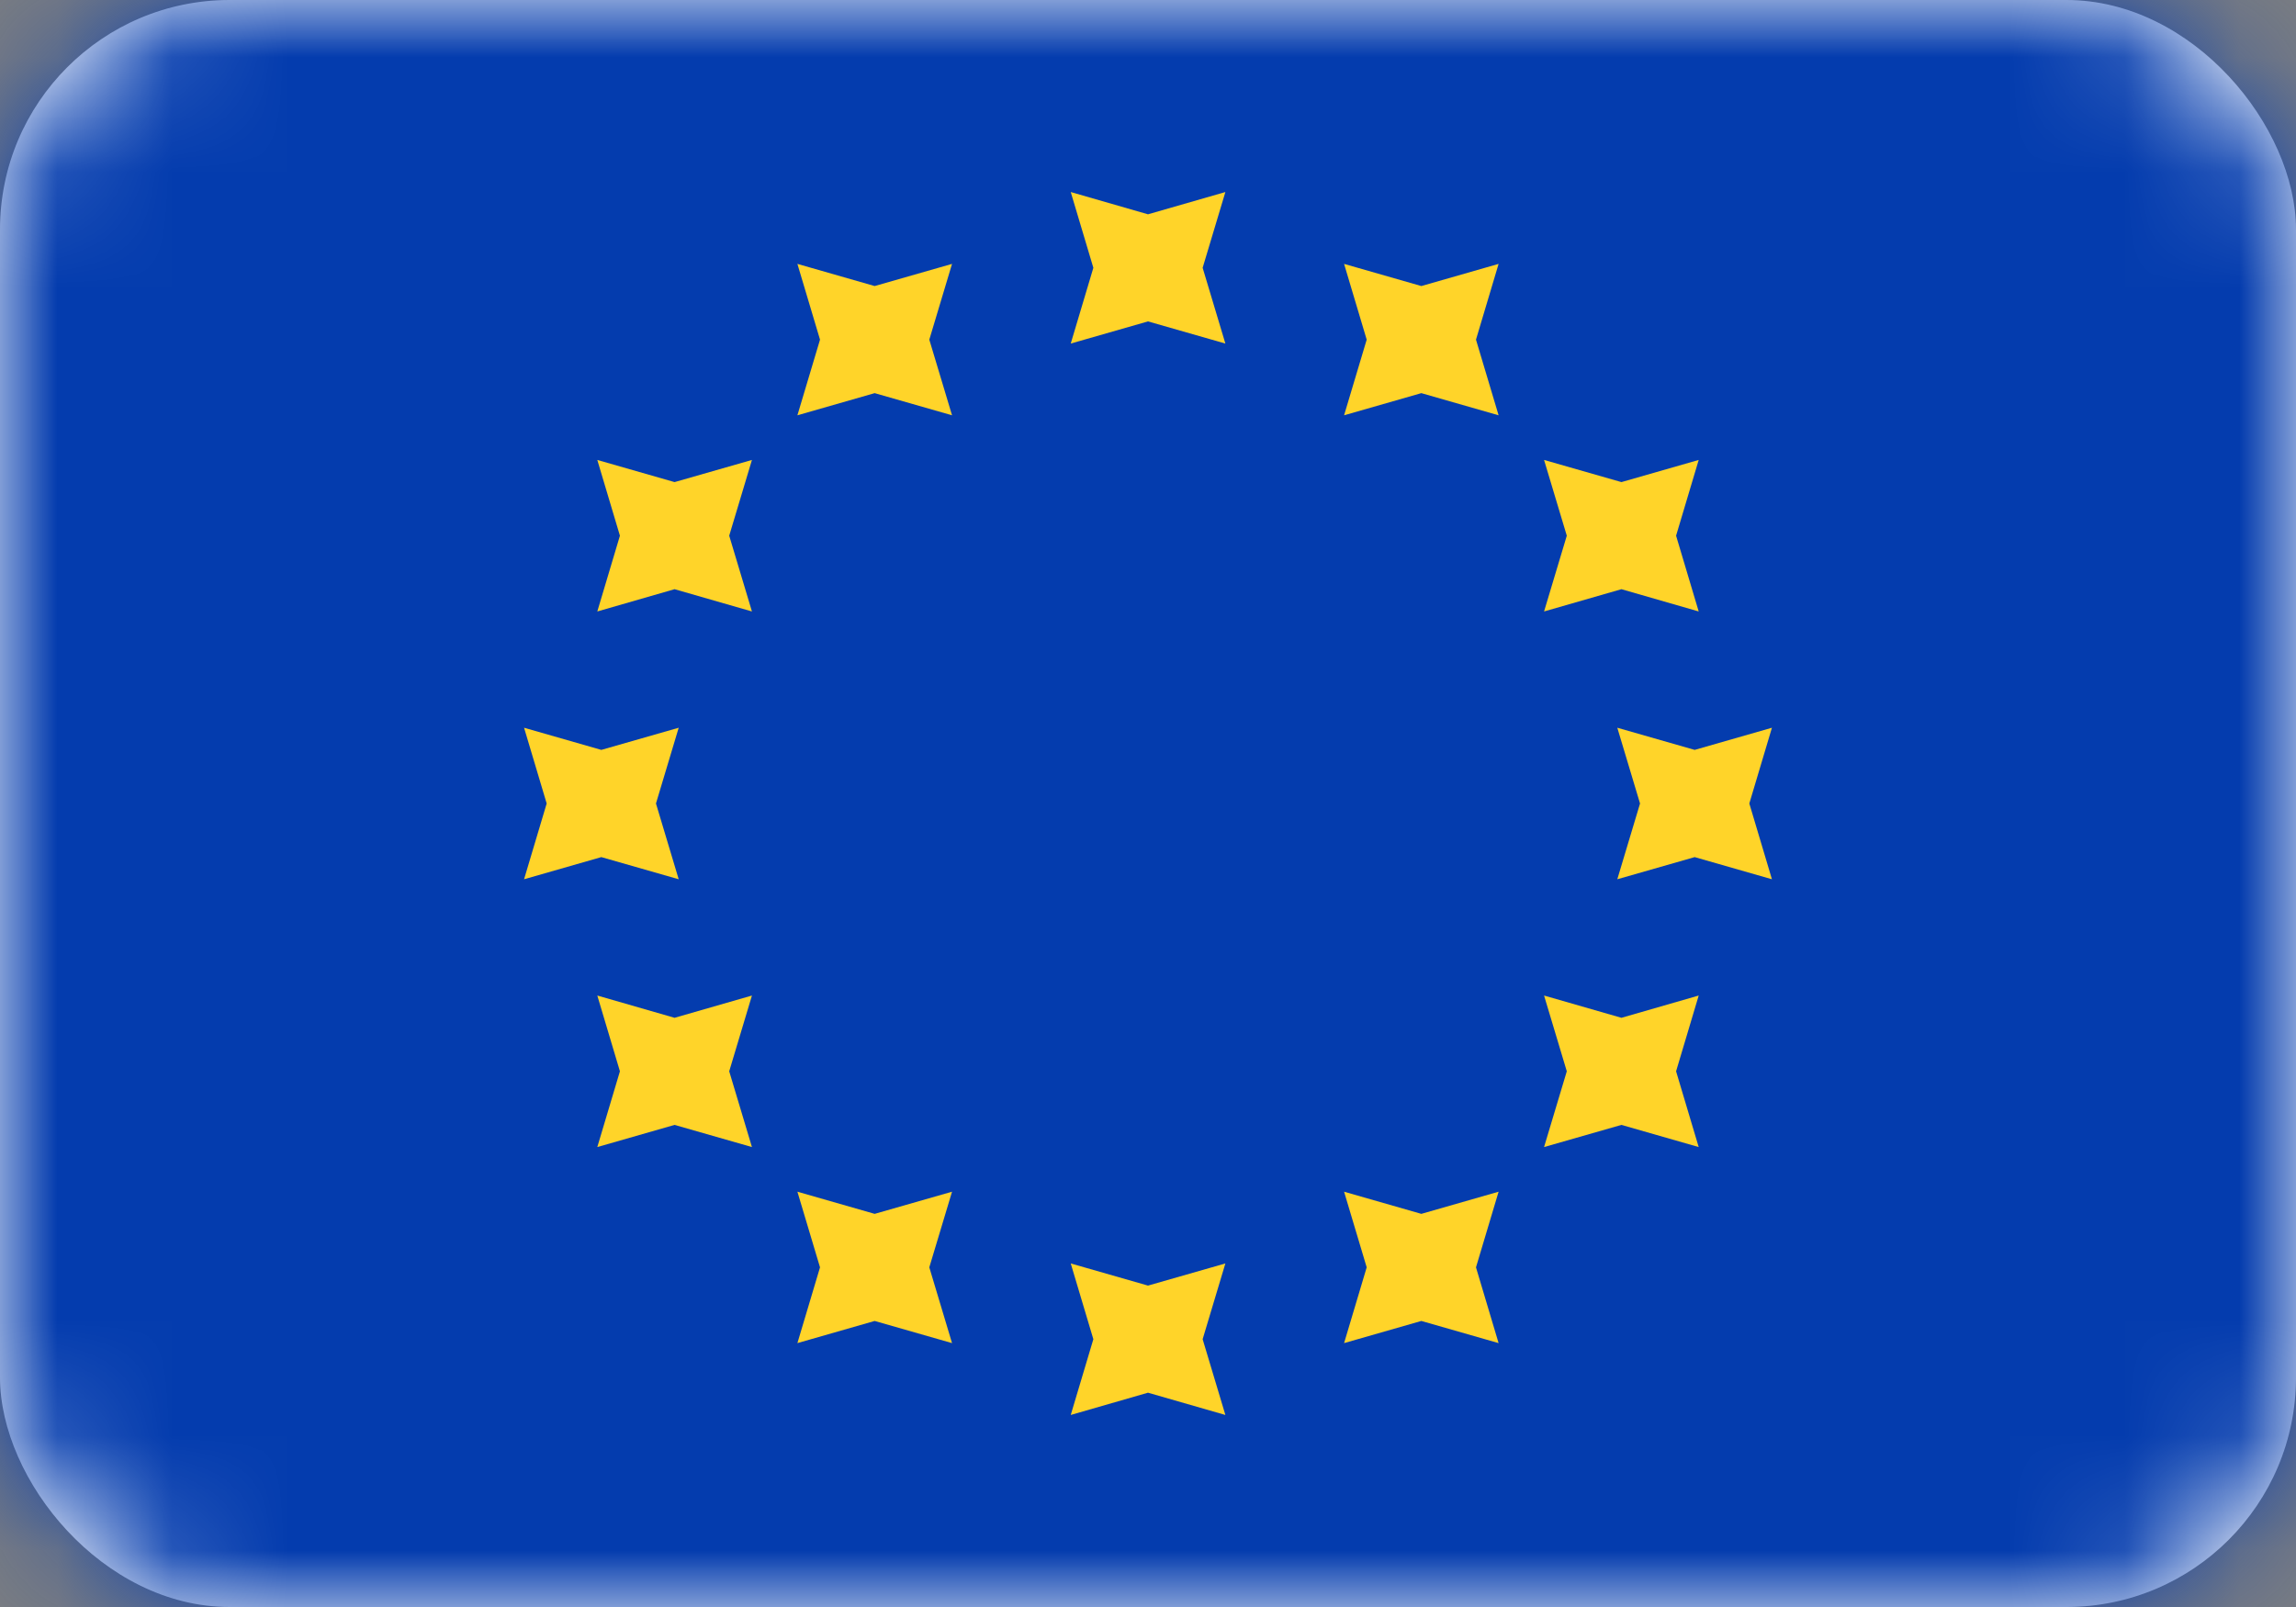 <svg width="20" height="14" viewBox="0 0 20 14" fill="none" xmlns="http://www.w3.org/2000/svg">
<rect x="0" y="0" width="20" height="14" fill="#808080" stroke="none"/>
<rect width="20" height="14" rx="2" fill="white"/>
<mask id="mask0_11425_87605" style="mask-type:luminance" maskUnits="userSpaceOnUse" x="0" y="0" width="20" height="14">
<rect width="20" height="14" rx="2" fill="white"/>
</mask>
<g mask="url(#mask0_11425_87605)">
<rect width="20" height="14" fill="#043CAE"/>
<path fill-rule="evenodd" clip-rule="evenodd" d="M9.327 2.993L10 2.8L10.674 2.993L10.476 2.333L10.674 1.673L10 1.867L9.327 1.673L9.524 2.333L9.327 2.993ZM9.327 12.327L10 12.133L10.674 12.327L10.476 11.667L10.674 11.007L10 11.2L9.327 11.007L9.524 11.667L9.327 12.327ZM14.762 7.467L14.088 7.66L14.286 7L14.088 6.34L14.762 6.533L15.435 6.34L15.238 7L15.435 7.66L14.762 7.467ZM4.565 7.66L5.238 7.467L5.912 7.66L5.714 7L5.912 6.34L5.238 6.533L4.565 6.34L4.762 7L4.565 7.66ZM14.124 5.133L13.45 5.327L13.648 4.667L13.45 4.007L14.124 4.2L14.797 4.007L14.6 4.667L14.797 5.327L14.124 5.133ZM5.203 9.993L5.876 9.8L6.55 9.993L6.352 9.333L6.55 8.673L5.876 8.867L5.203 8.673L5.4 9.333L5.203 9.993ZM12.381 3.425L11.708 3.618L11.905 2.959L11.708 2.299L12.381 2.492L13.054 2.299L12.857 2.959L13.054 3.618L12.381 3.425ZM6.946 11.701L7.619 11.508L8.293 11.701L8.095 11.041L8.293 10.382L7.619 10.575L6.946 10.382L7.143 11.041L6.946 11.701ZM14.124 9.8L13.45 9.993L13.648 9.333L13.45 8.673L14.124 8.867L14.797 8.673L14.6 9.333L14.797 9.993L14.124 9.8ZM5.203 5.327L5.876 5.133L6.55 5.327L6.352 4.667L6.55 4.007L5.876 4.2L5.203 4.007L5.4 4.667L5.203 5.327ZM12.381 11.508L11.708 11.701L11.905 11.041L11.708 10.382L12.381 10.575L13.054 10.382L12.857 11.041L13.054 11.701L12.381 11.508ZM6.946 3.618L7.619 3.425L8.293 3.618L8.095 2.959L8.293 2.299L7.619 2.492L6.946 2.299L7.143 2.959L6.946 3.618Z" fill="#FFD429"/>
</g>
</svg>
